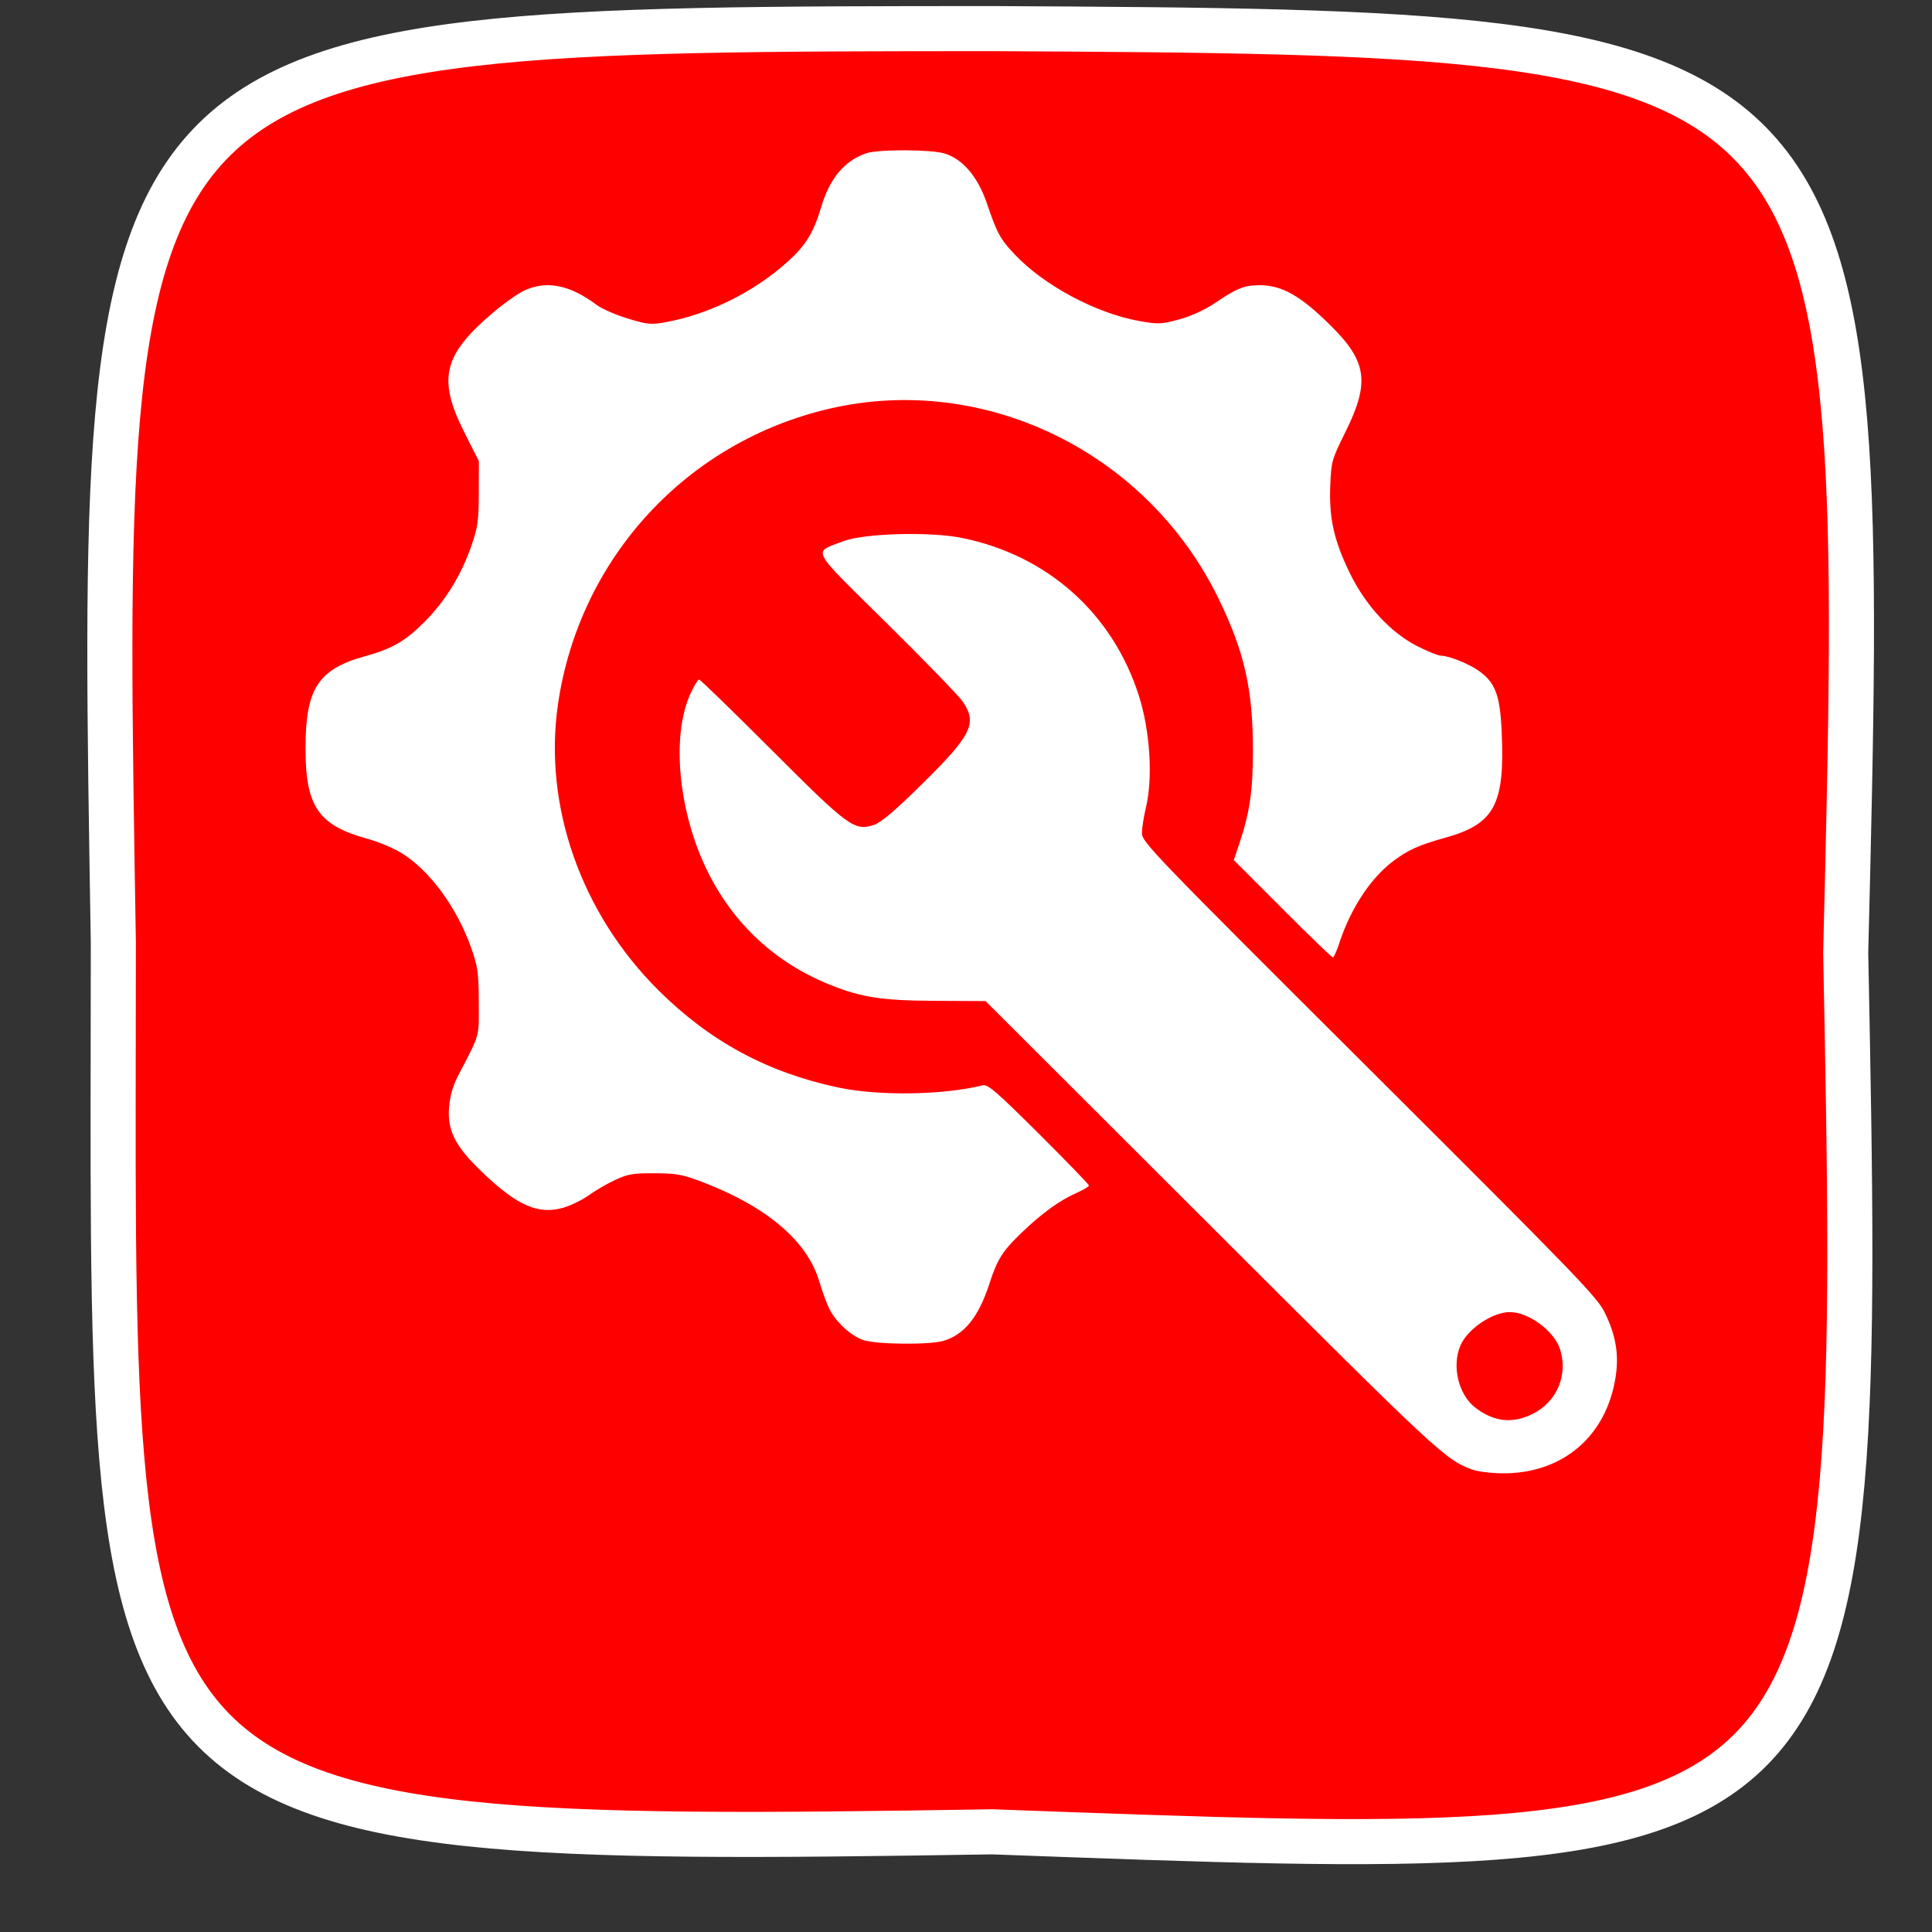 <?xml version="1.0" encoding="UTF-8" standalone="no"?>
<!-- Generator: Adobe Illustrator 18.0.0, SVG Export Plug-In . SVG Version: 6.00 Build 0)  -->

<svg
   xmlns:dc="http://purl.org/dc/elements/1.1/"
   xmlns:cc="http://creativecommons.org/ns#"
   xmlns:rdf="http://www.w3.org/1999/02/22-rdf-syntax-ns#"
   xmlns:svg="http://www.w3.org/2000/svg"
   xmlns="http://www.w3.org/2000/svg"
   xmlns:sodipodi="http://sodipodi.sourceforge.net/DTD/sodipodi-0.dtd"
   xmlns:inkscape="http://www.inkscape.org/namespaces/inkscape"
   version="1.1"
   id="Capa_1"
   x="0px"
   y="0px"
   viewBox="0 0 300 300"
   xml:space="preserve"
   sodipodi:docname="regulacao.svg"
   width="300"
   height="300"
   inkscape:version="0.92.4 (5da689c313, 2019-01-14)"><rect x="0" y="0" width="300" height="300" fill="#333333" stroke="none"/><defs
   id="defs37" /><sodipodi:namedview
   pagecolor="#ffffff"
   bordercolor="#666666"
   borderopacity="1"
   objecttolerance="10"
   gridtolerance="10"
   guidetolerance="10"
   inkscape:pageopacity="0"
   inkscape:pageshadow="2"
   inkscape:window-width="1366"
   inkscape:window-height="705"
   id="namedview35"
   showgrid="false"
   inkscape:zoom="1.1237522"
   inkscape:cx="251.31453"
   inkscape:cy="160.17512"
   inkscape:window-x="-8"
   inkscape:window-y="-8"
   inkscape:window-maximized="1"
   inkscape:current-layer="layer2" />
<g
   inkscape:groupmode="layer"
   id="layer2"
   inkscape:label="fundo"><path
     style="opacity:1;fill:#ff0000;fill-opacity:1;fill-rule:evenodd;stroke:#ffffff;stroke-width:7;stroke-miterlimit:4;stroke-dasharray:none;stroke-opacity:1"
     d="m 154.6,4.444 c 135.082,0.725 135.536,1.229 132,143.5 2.824,142.788 2.237,141.45 -132.5,136.5 -142.405,2.267 -136.5,-0.428 -136.5,-138 C 15.297,5.104 14.033,4.444 154.6,4.444 Z"
     id="rect936"
     inkscape:connector-curvature="0"
     sodipodi:nodetypes="ccccc" /></g>
<g
   id="g4"
   transform="translate(0,3)">
</g>
<g
   id="g6"
   transform="translate(0,3)">
</g>
<g
   id="g8"
   transform="translate(0,3)">
</g>
<g
   id="g10"
   transform="translate(0,3)">
</g>
<g
   id="g12"
   transform="translate(0,3)">
</g>
<g
   id="g14"
   transform="translate(0,3)">
</g>
<g
   id="g16"
   transform="translate(0,3)">
</g>
<g
   id="g18"
   transform="translate(0,3)">
</g>
<g
   id="g20"
   transform="translate(0,3)">
</g>
<g
   id="g22"
   transform="translate(0,3)">
</g>
<g
   id="g24"
   transform="translate(0,3)">
</g>
<g
   id="g26"
   transform="translate(0,3)">
</g>
<g
   id="g28"
   transform="translate(0,3)">
</g>
<g
   id="g30"
   transform="translate(0,3)">
</g>
<g
   id="g32"
   transform="translate(0,3)">
</g>
<g
   inkscape:groupmode="layer"
   id="layer1"
   inkscape:label="chave"><path
     inkscape:connector-curvature="0"
     id="path922"
     d="m 228.651,228.21 c -4.253,-1.567 -5.142,-2.395 -40.363,-37.564 l -35.249,-35.197 -7.697,-0.037 c -8.362,-0.04 -11.511,-0.517 -16.448,-2.493 -8.446,-3.379 -14.974,-9.421 -19.022,-17.608 -4.529,-9.158 -5.672,-21.022 -2.66,-27.601 0.553,-1.207 1.155,-2.194 1.338,-2.194 0.184,0 5.233,4.903 11.221,10.895 11.968,11.976 12.898,12.661 15.888,11.698 1.133,-0.365 3.227,-2.135 7.465,-6.31 7.754,-7.638 8.663,-9.466 6.385,-12.834 -0.595,-0.879 -5.911,-6.367 -11.815,-12.196 -12.082,-11.928 -11.511,-10.871 -6.855,-12.694 3.232,-1.265 13.501,-1.566 18.55,-0.542 13.244,2.685 23.355,11.694 27.442,24.45 1.757,5.484 2.218,12.823 1.097,17.466 -0.327,1.356 -0.602,3.117 -0.61,3.912 -0.014,1.376 1.703,3.158 35.27,36.612 31.927,31.82 35.407,35.417 36.576,37.8 1.757,3.585 2.256,6.553 1.699,10.097 -1.449,9.212 -8.274,14.992 -17.602,14.906 -1.732,-0.016 -3.806,-0.271 -4.609,-0.567 z m 9.347,-8.664 c 3.783,-1.885 5.543,-6.096 4.222,-10.099 -0.929,-2.815 -4.877,-5.705 -7.794,-5.705 -2.695,0 -6.59,2.653 -7.666,5.222 -1.365,3.26 -0.256,7.701 2.422,9.697 2.875,2.144 5.716,2.429 8.815,0.885 z M 133.998,208.065 c -1.892,-0.675 -4.151,-2.741 -5.178,-4.739 -0.407,-0.791 -1.135,-2.768 -1.618,-4.394 -1.837,-6.18 -8.082,-11.515 -17.913,-15.302 -3.258,-1.255 -4.164,-1.427 -7.603,-1.447 -3.378,-0.019 -4.212,0.122 -6.192,1.051 -1.258,0.59 -3.096,1.658 -4.083,2.374 -0.988,0.716 -2.755,1.58 -3.927,1.921 -3.879,1.128 -7.149,-0.295 -12.562,-5.467 -4.232,-4.043 -5.485,-6.487 -5.192,-10.127 0.139,-1.727 0.595,-3.339 1.362,-4.815 3.521,-6.769 3.267,-5.874 3.252,-11.465 -0.012,-4.528 -0.148,-5.522 -1.148,-8.383 -2.234,-6.397 -6.563,-12.255 -11.022,-14.917 -1.21,-0.722 -3.549,-1.684 -5.196,-2.136 -7.535,-2.068 -9.538,-5.008 -9.538,-13.997 0,-9.293 1.953,-12.311 9.273,-14.33 4.216,-1.163 6.213,-2.323 9.252,-5.374 3.185,-3.198 5.646,-7.2 7.228,-11.755 0.998,-2.874 1.143,-3.909 1.154,-8.22 l 0.012,-4.932 -2.235,-4.431 c -4.198,-8.322 -3.336,-12.009 4.339,-18.558 1.692,-1.444 3.897,-3.011 4.9,-3.482 3.485,-1.638 7.09,-0.932 11.284,2.21 0.791,0.593 2.958,1.541 4.815,2.108 3.028,0.924 3.629,0.985 5.828,0.586 6.89,-1.249 13.936,-4.764 19.206,-9.58 2.666,-2.437 3.869,-4.431 5.023,-8.329 1.315,-4.444 3.623,-7.19 7.006,-8.337 1.847,-0.627 9.976,-0.607 12.117,0.029 2.827,0.839 5.189,3.606 6.588,7.717 1.587,4.663 2.058,5.535 4.256,7.885 4.547,4.862 12.707,9.232 19.474,10.43 2.9,0.514 3.384,0.493 6.164,-0.268 1.915,-0.524 3.993,-1.487 5.688,-2.638 3.226,-2.189 4.442,-2.67 6.746,-2.67 3.526,0 6.415,1.646 11.149,6.352 5.579,5.546 6.012,8.775 2.203,16.457 -2.122,4.28 -2.203,4.568 -2.351,8.38 -0.195,5.011 0.579,8.454 3.037,13.52 2.445,5.04 6.4,9.306 10.551,11.383 1.586,0.794 3.206,1.443 3.599,1.443 1.179,0 4.213,1.198 5.78,2.283 2.663,1.843 3.401,3.787 3.659,9.635 0.494,11.234 -1.121,14.228 -8.826,16.361 -4.028,1.115 -5.787,1.914 -8.108,3.681 -3.49,2.657 -6.554,7.353 -8.309,12.733 -0.387,1.187 -0.829,2.158 -0.983,2.158 -0.154,0 -3.675,-3.399 -7.825,-7.554 l -7.546,-7.554 0.873,-2.623 c 1.604,-4.821 2.089,-8.139 2.093,-14.325 0.006,-9.546 -1.308,-15.381 -5.323,-23.63 C 178.148,70.212 152.918,57.876 128.832,63.452 106.619,68.594 89.994,86.647 86.659,109.246 c -2.333,15.806 3.543,32.573 15.617,44.559 7.967,7.91 16.876,12.723 27.876,15.059 6.3,1.338 16.329,1.188 22.417,-0.334 0.809,-0.202 2.113,0.918 8.733,7.505 4.28,4.258 7.782,7.879 7.782,8.046 0,0.167 -0.826,0.669 -1.836,1.115 -2.698,1.193 -5.409,3.148 -8.582,6.188 -2.969,2.844 -3.807,4.159 -4.994,7.834 -1.696,5.253 -3.887,8.003 -7.159,8.983 -2.2,0.659 -10.54,0.569 -12.515,-0.135 z"
     style="fill:#ffffff;stroke-width:0.411" /></g><g
   inkscape:groupmode="layer"
   id="layer3"
   inkscape:label="letreiro"
   sodipodi:insensitive="true" /></svg>